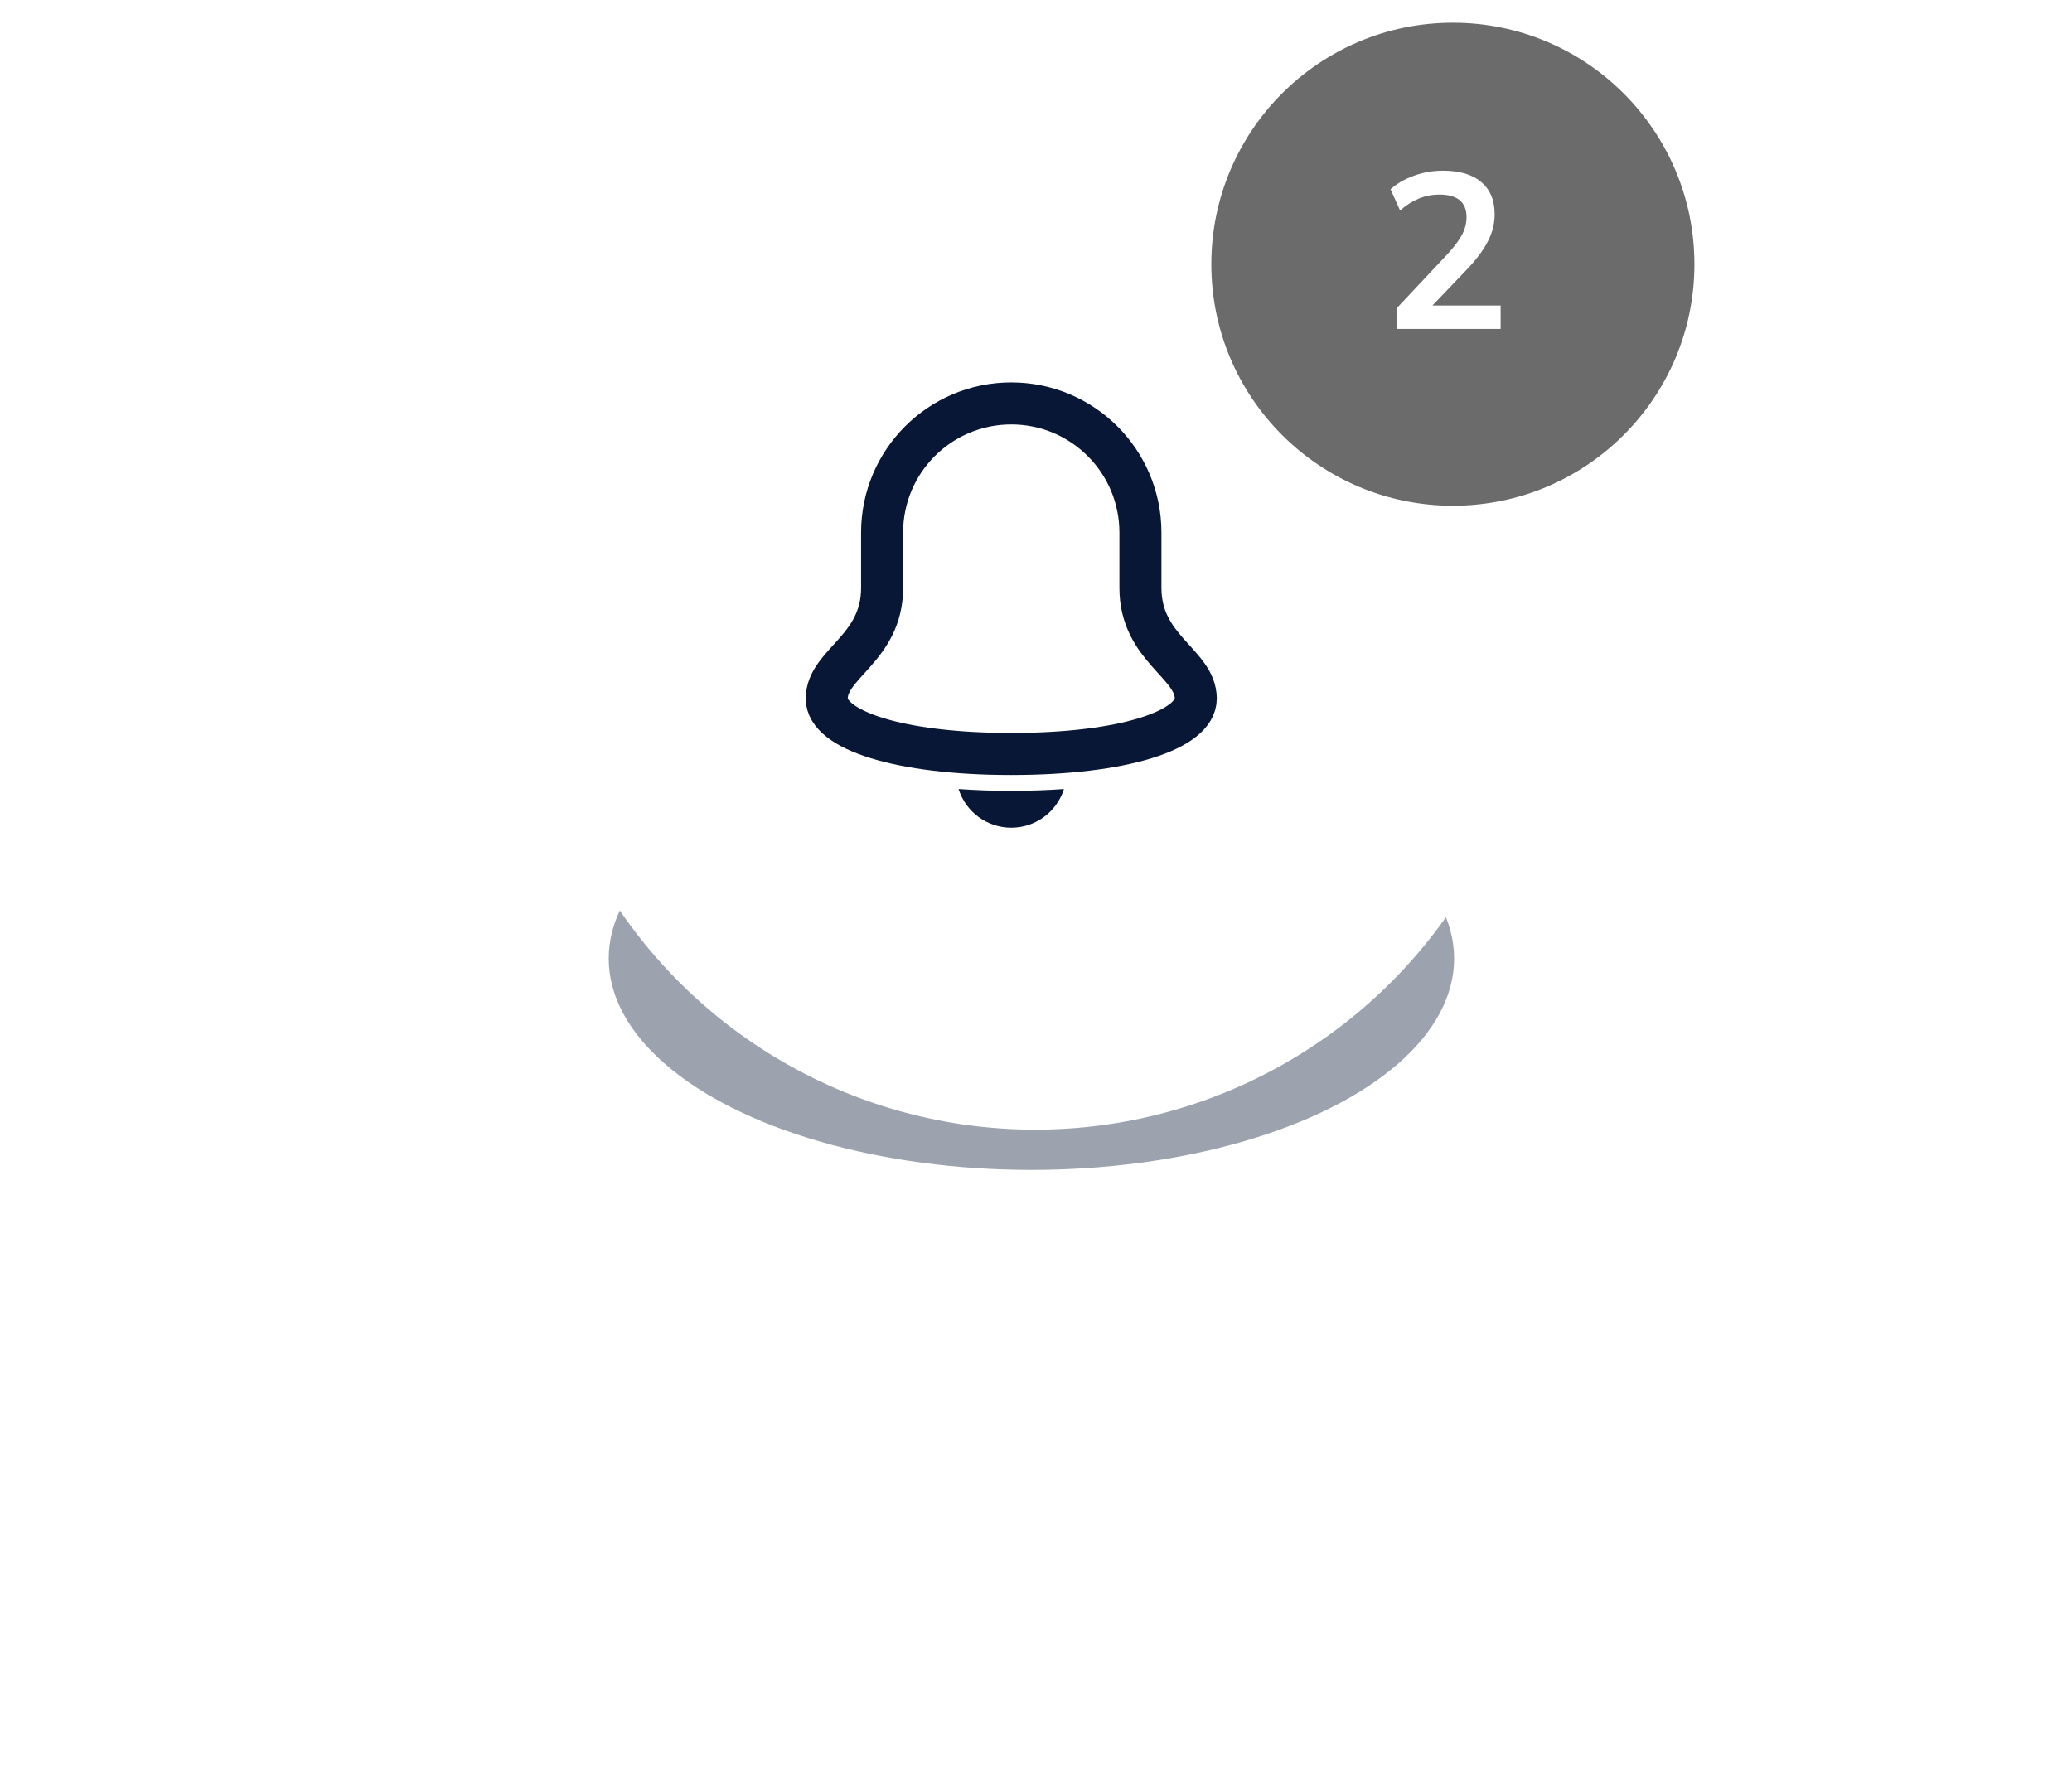 <svg width="123" height="106" viewBox="0 0 123 106" fill="none" xmlns="http://www.w3.org/2000/svg">
<g filter="url(#filter0_f_5_750)">
<ellipse cx="61.228" cy="56.911" rx="25.093" ry="12.547" fill="#081735" fill-opacity="0.4"/>
</g>
<circle cx="61.453" cy="37.195" r="29.873" fill="white"/>
<path fill-rule="evenodd" clip-rule="evenodd" d="M67.699 34.905V31.619C67.699 27.384 64.266 23.951 60.031 23.951C55.797 23.951 52.364 27.384 52.364 31.619V34.905C52.364 38.519 49.078 39.395 49.078 41.477C49.078 43.339 53.35 44.763 60.031 44.763C66.713 44.763 70.985 43.339 70.985 41.477C70.985 39.395 67.699 38.519 67.699 34.905Z" stroke="#081735" stroke-width="2.495" stroke-linecap="round" stroke-linejoin="round"/>
<path d="M60.031 46.953C58.924 46.953 57.883 46.916 56.904 46.844C57.333 48.211 58.599 49.141 60.031 49.141C61.464 49.141 62.73 48.211 63.159 46.844C62.179 46.916 61.139 46.953 60.031 46.953Z" fill="#081735"/>
<circle cx="86.247" cy="15.687" r="14.339" fill="#6B6B6B"/>
<path d="M82.93 19.53V18.281L85.927 15.087C86.33 14.649 86.619 14.263 86.795 13.93C86.97 13.589 87.058 13.242 87.058 12.892C87.058 11.998 86.519 11.551 85.441 11.551C84.6 11.551 83.824 11.867 83.114 12.498L82.549 11.236C82.917 10.903 83.377 10.636 83.929 10.434C84.481 10.232 85.055 10.132 85.651 10.132C86.641 10.132 87.399 10.355 87.925 10.802C88.46 11.249 88.727 11.889 88.727 12.721C88.727 13.282 88.591 13.821 88.319 14.338C88.056 14.855 87.64 15.411 87.071 16.007L85.033 18.137H89.082V19.53H82.93Z" fill="white"/>
<defs>
<filter id="filter0_f_5_750" x="0.287" y="8.517" width="121.881" height="96.788" filterUnits="userSpaceOnUse" color-interpolation-filters="sRGB">
<feFlood flood-opacity="0" result="BackgroundImageFix"/>
<feBlend mode="normal" in="SourceGraphic" in2="BackgroundImageFix" result="shape"/>
<feGaussianBlur stdDeviation="17.924" result="effect1_foregroundBlur_5_750"/>
</filter>
</defs>
</svg>

